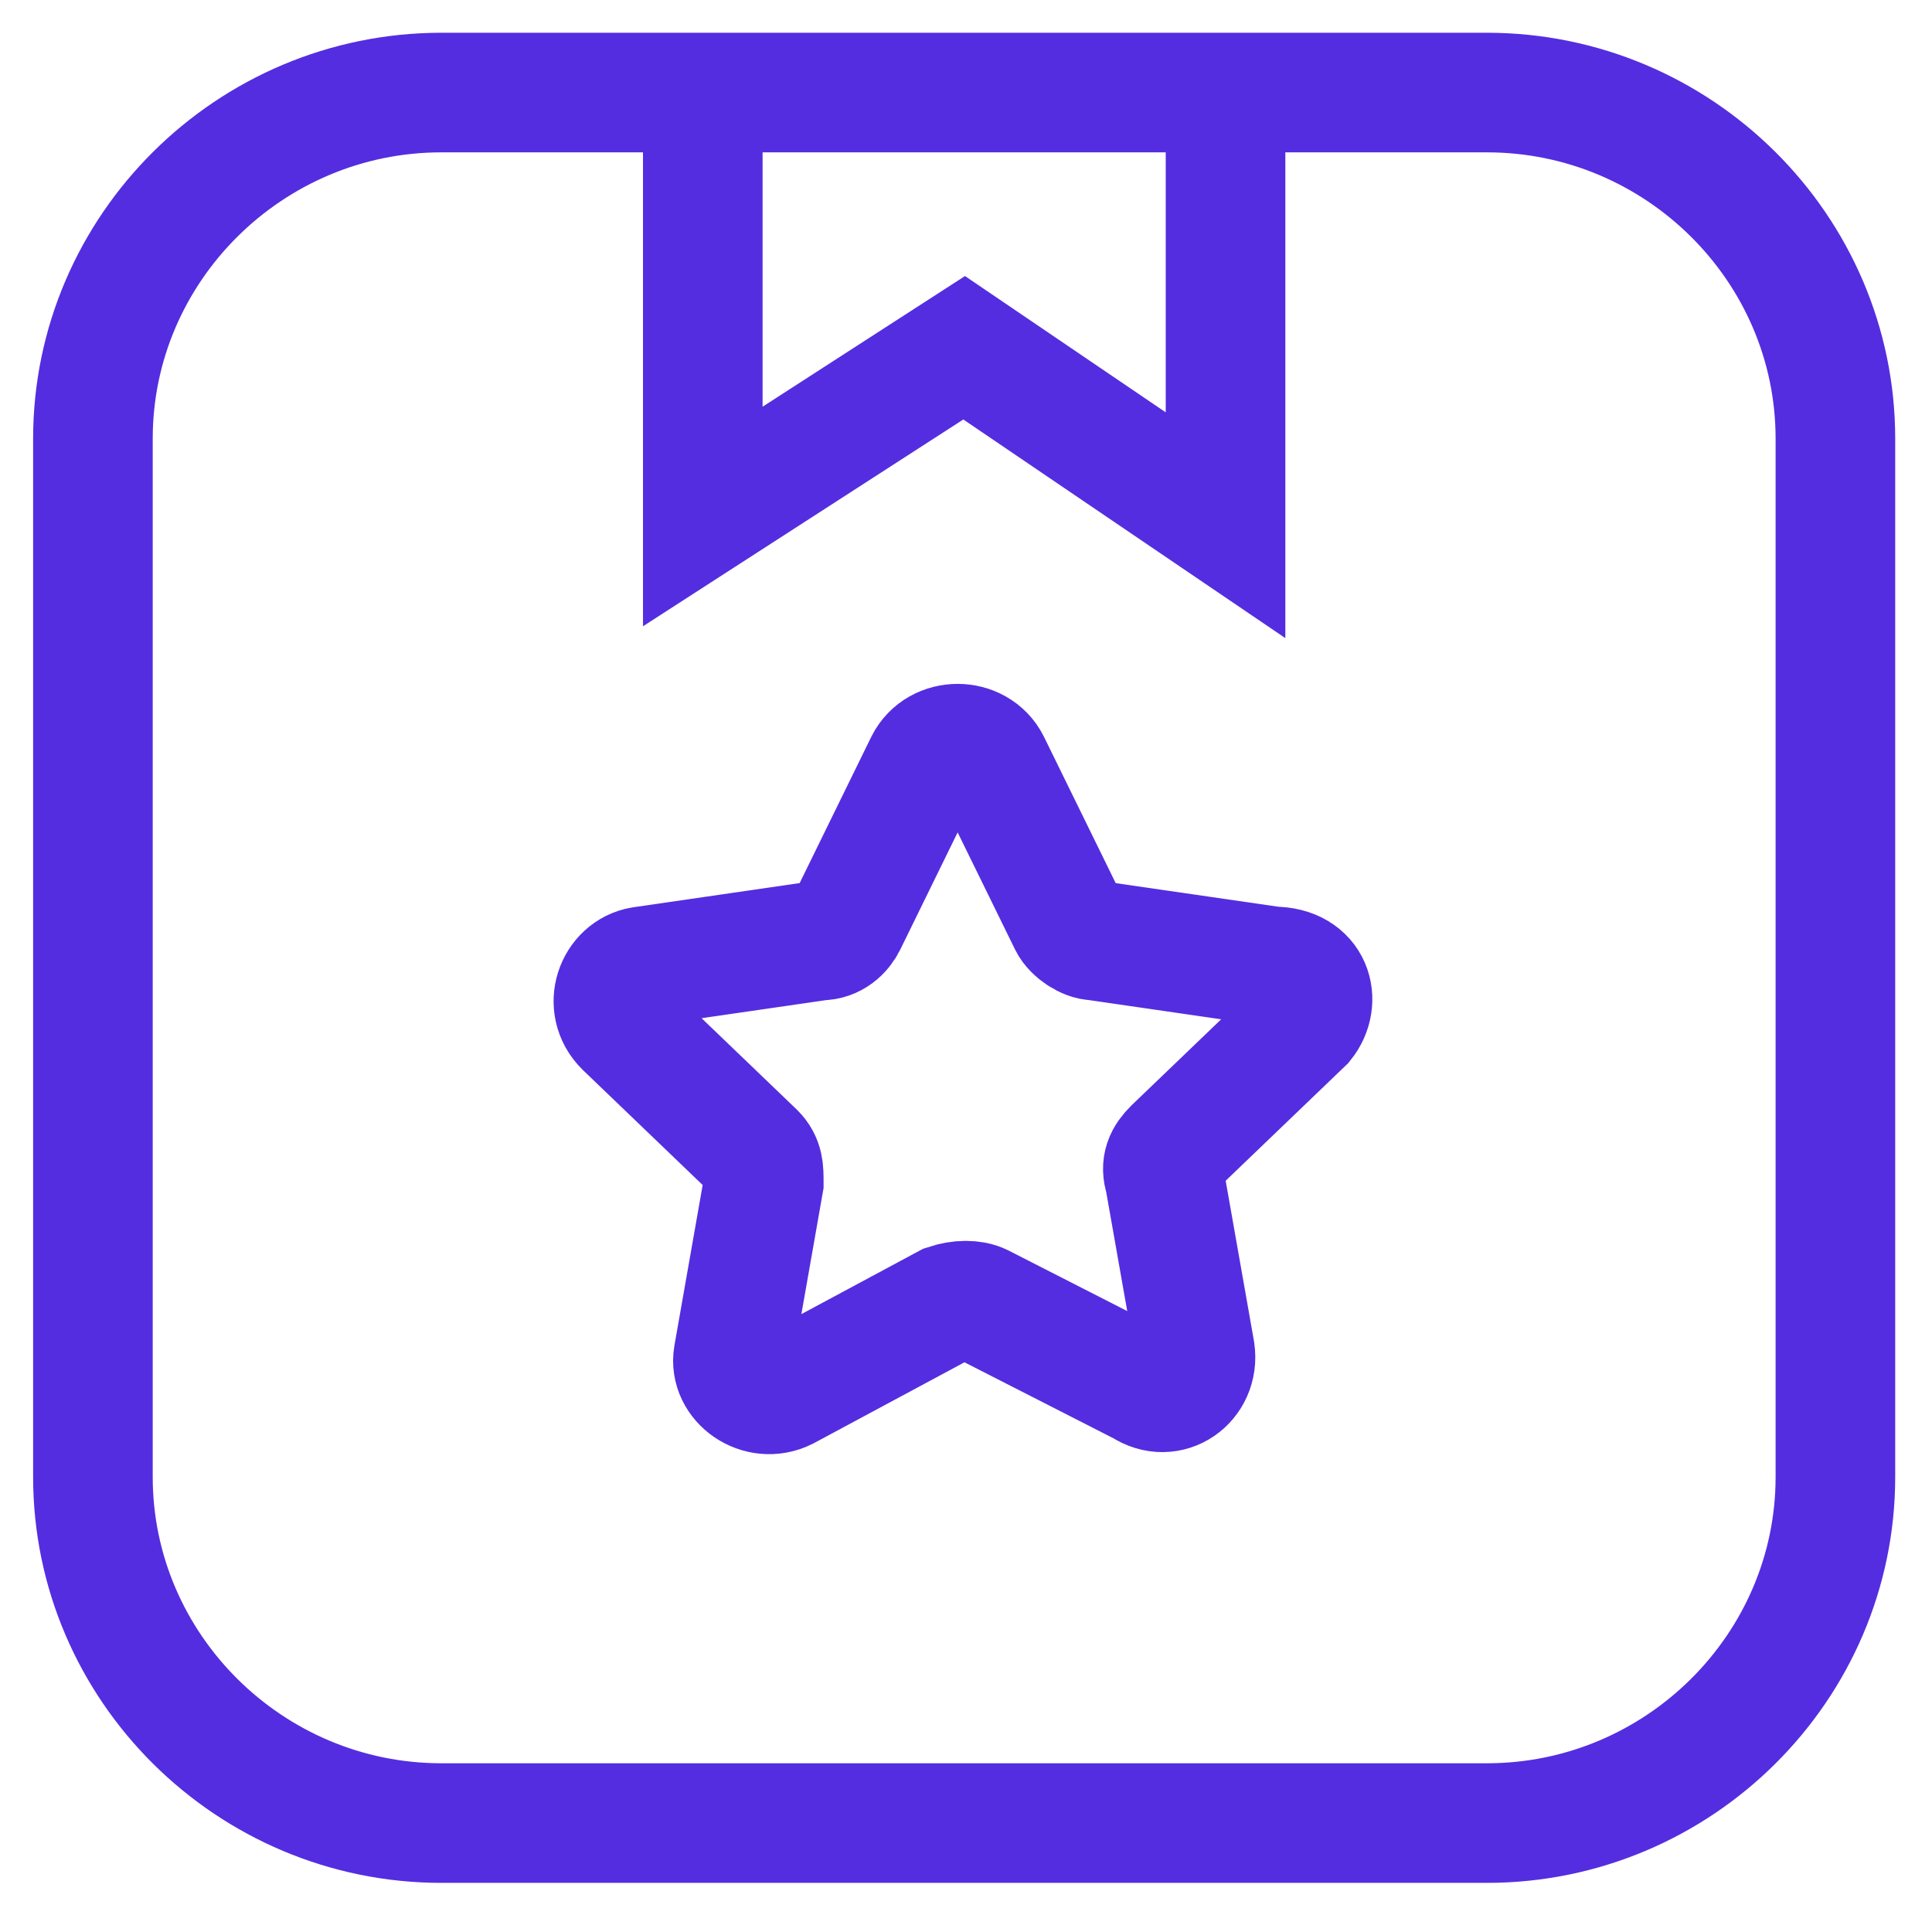 <?xml version="1.0" encoding="UTF-8"?>
<svg width="21px" height="21px" viewBox="0 0 21 21" version="1.1" xmlns="http://www.w3.org/2000/svg" xmlns:xlink="http://www.w3.org/1999/xlink">
    <!-- Generator: Sketch 55.1 (78136) - https://sketchapp.com -->
    <title>gonglue2</title>
    <desc>Created with Sketch.</desc>
    <g id="页面-1" stroke="none" stroke-width="1" fill="none" fill-rule="evenodd">
        <g id="侧边栏图标" transform="translate(-9, -324)" fill-rule="nonzero" stroke="#542DE0" stroke-width="1.3">
            <g id="gonglue2" transform="translate(10, 325)">
                <path d="M15.162,0.006 L3.798,0.006 C1.715,0.006 0.01,1.699 0.01,3.768 L0.01,15.054 C0.01,17.123 1.715,18.816 3.798,18.816 L15.162,18.816 C17.246,18.816 18.95,17.123 18.95,15.054 L18.95,3.768 C18.95,1.699 17.246,0.006 15.162,0.006 Z M6.639,0.006 L12.321,0.006 L12.321,4.709 L9.48,2.78 L6.639,4.614 L6.639,0.006 Z M13.174,10.116 L11.753,11.48 C11.658,11.574 11.611,11.668 11.658,11.809 L11.99,13.69 C12.037,14.02 11.706,14.255 11.422,14.067 L9.67,13.173 C9.575,13.126 9.433,13.126 9.291,13.173 L7.539,14.114 C7.255,14.255 6.923,14.02 6.971,13.737 L7.302,11.856 C7.302,11.715 7.302,11.621 7.208,11.527 L5.787,10.163 C5.55,9.928 5.692,9.552 5.976,9.505 L7.918,9.223 C8.06,9.223 8.155,9.129 8.202,9.035 L9.054,7.295 C9.196,7.013 9.622,7.013 9.764,7.295 L10.617,9.035 C10.664,9.129 10.806,9.223 10.901,9.223 L12.842,9.505 C13.268,9.505 13.363,9.881 13.174,10.116 Z" id="形状"></path>
            </g>
        </g>
    </g>
</svg>